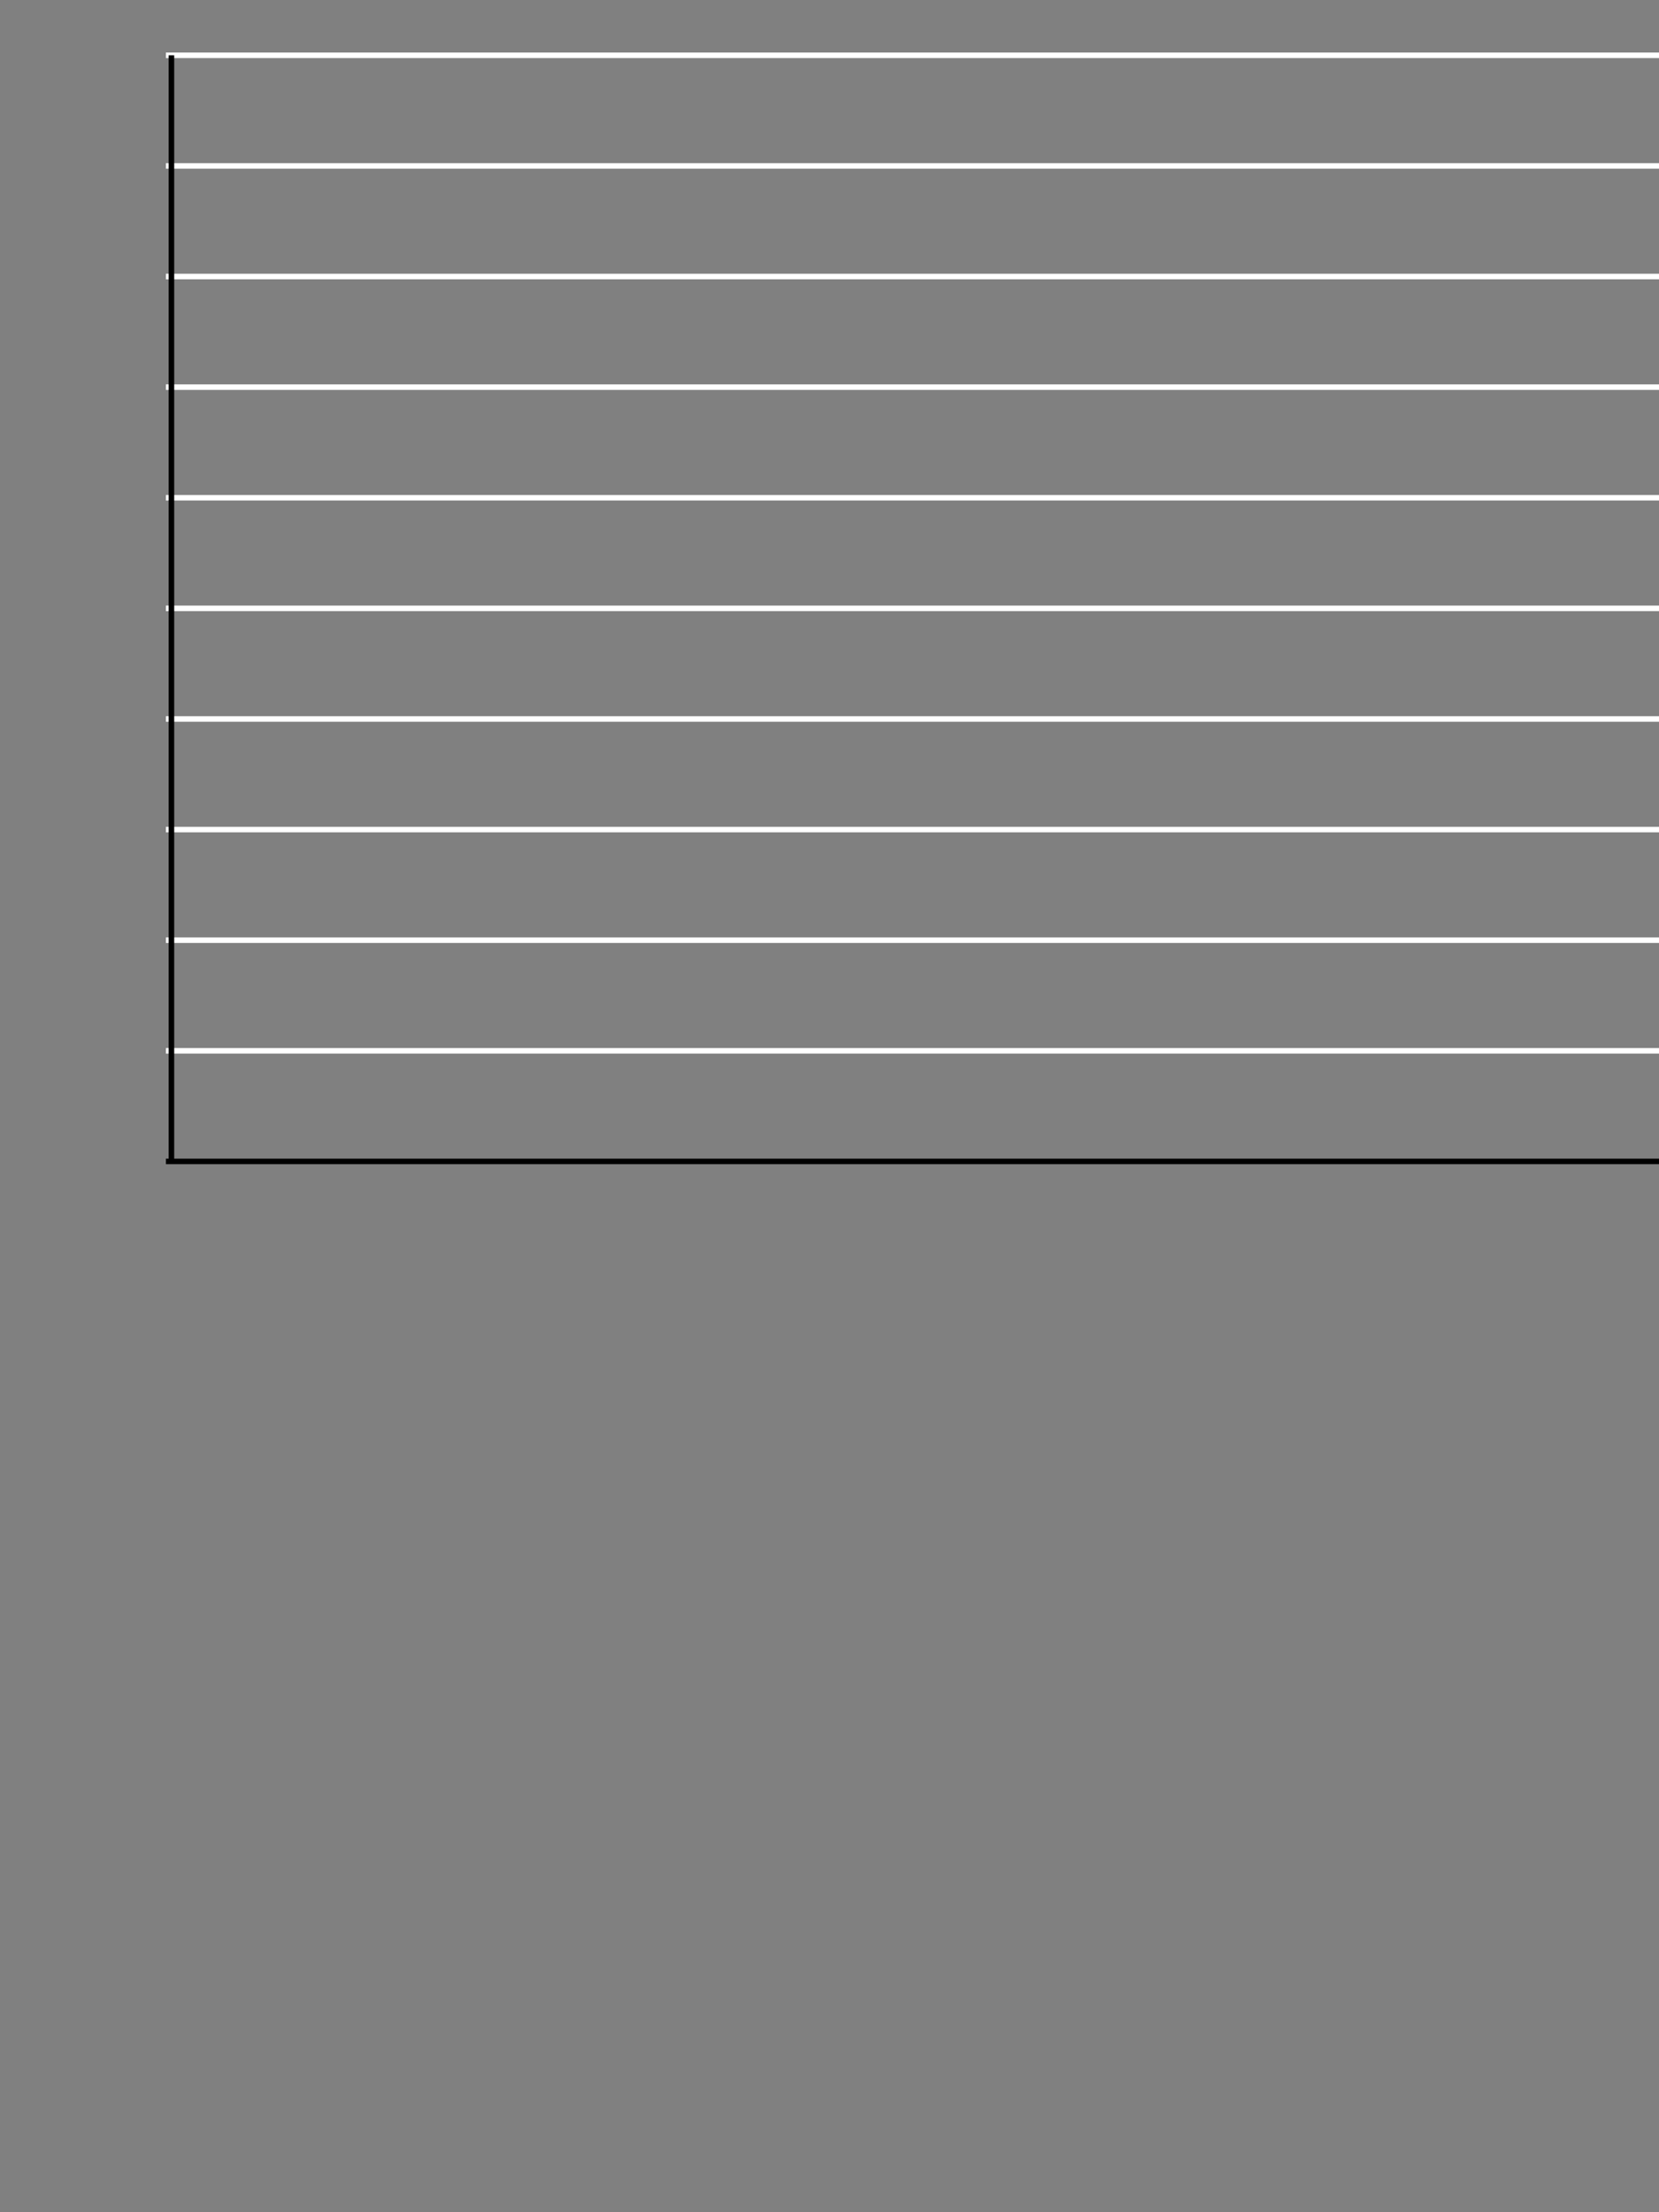 <?xml version="1.0"?>
<svg xmlns="http://www.w3.org/2000/svg" xmlns:xlink="http://www.w3.org/1999/xlink"  width="300" height="400">
  <rect width="100%" height="100%" fill="#808080" stroke="none"/>
  <defs>
    <rect id="r1" width="16" y="0" height="1" fill="skyblue" />
    <line id="hline" x1="0" y1="0" x2="280" y2="0" stroke-width="1"/>
    <line id="vline" x1="0" y1="0" x2="0" y2="200" stroke-width="1" stroke="black"/>
  </defs>
  
  <g id="content" transform="rotate(180) translate(-290,-210)">
  </g>
  <g transform="translate(30,10)">
    <use xlink:href="#hline" stroke="white" transform="translate(0,0)"/>
    <use xlink:href="#hline" stroke="white" transform="translate(0,20)"/>
    <use xlink:href="#hline" stroke="white" transform="translate(0,40)"/>
    <use xlink:href="#hline" stroke="white" transform="translate(0,60)"/>
    <use xlink:href="#hline" stroke="white" transform="translate(0,80)"/>
    <use xlink:href="#hline" stroke="white" transform="translate(0,100)"/>
    <use xlink:href="#hline" stroke="white" transform="translate(0,120)"/>
    <use xlink:href="#hline" stroke="white" transform="translate(0,140)"/>
    <use xlink:href="#hline" stroke="white" transform="translate(0,160)"/>
    <use xlink:href="#hline" stroke="white" transform="translate(0,180)"/>
    <use xlink:href="#hline" stroke="black" transform="translate(0,200)"/>
    <use xlink:href="#vline" stroke="black" transform="translate(1,0)"/>
  </g>
</svg>
